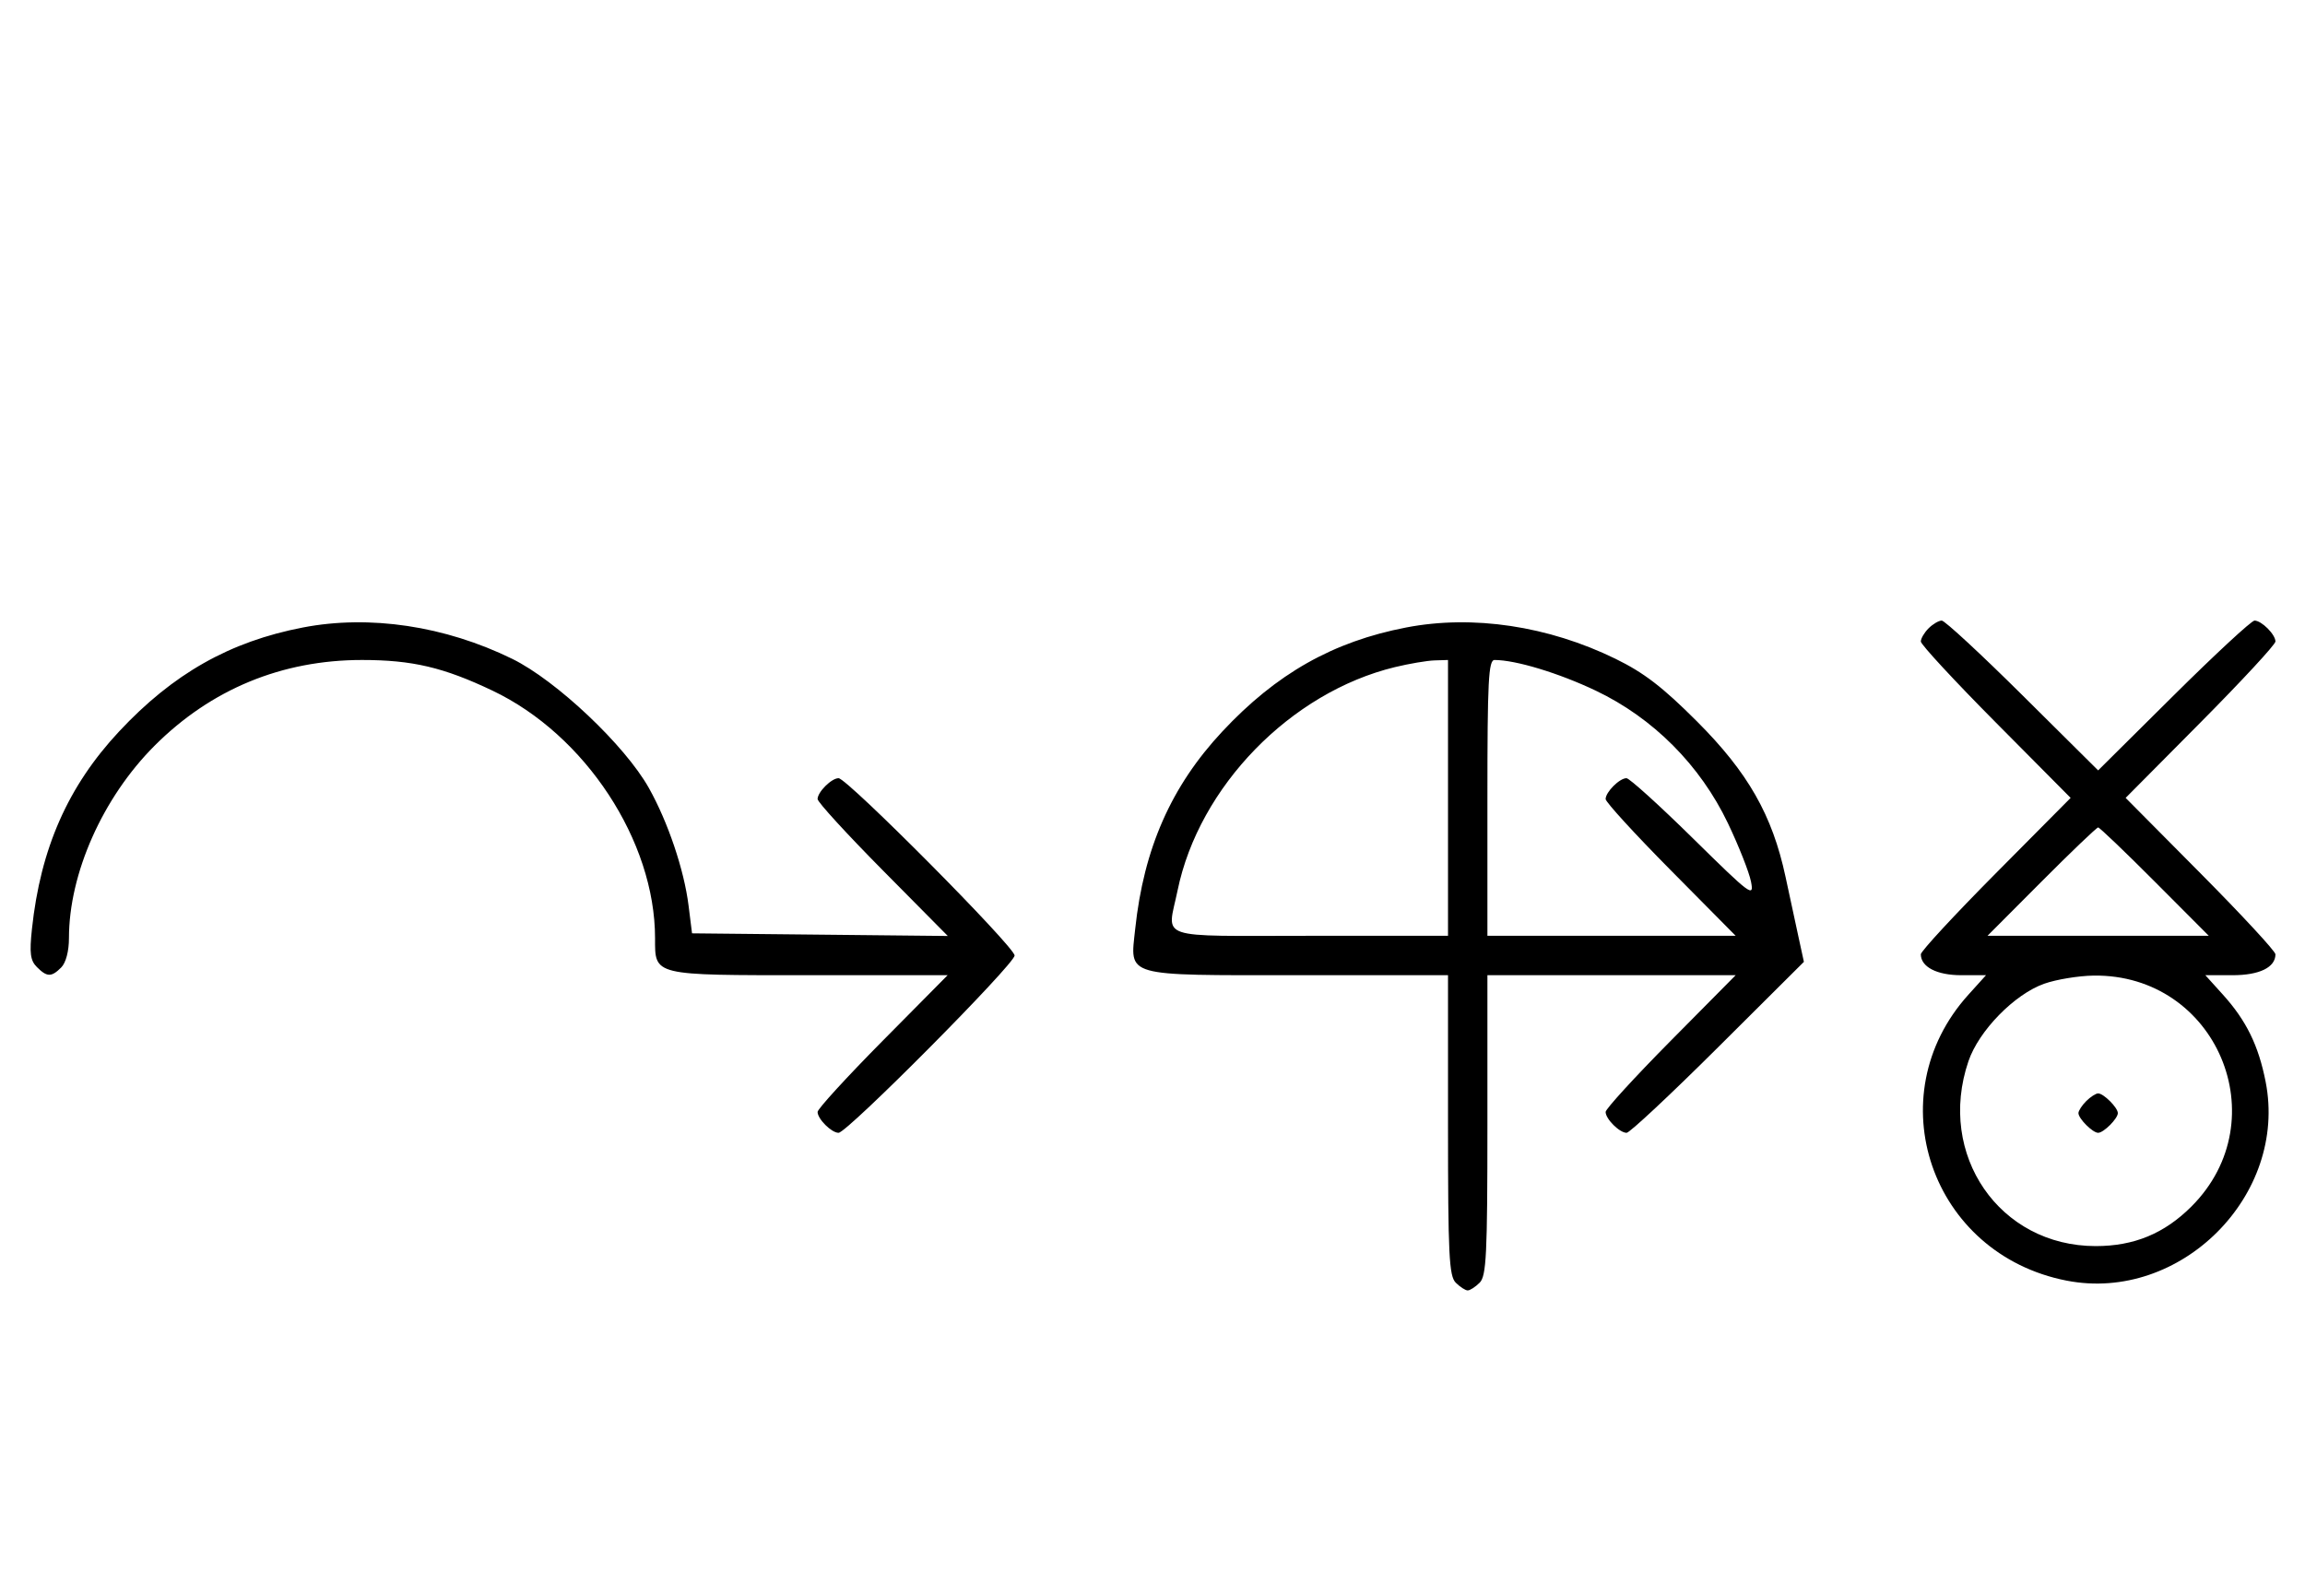 <svg xmlns="http://www.w3.org/2000/svg" width="468" height="324" viewBox="0 0 468 324" version="1.1">
	<path d="M 61.500 127.401 C 46.645 130.266, 35.144 136.774, 24.168 148.528 C 13.801 159.628, 8.225 172.265, 6.488 188.598 C 5.962 193.536, 6.153 195.010, 7.491 196.348 C 9.547 198.404, 10.439 198.418, 12.429 196.429 C 13.379 195.478, 14 193.126, 14 190.478 C 14 177.343, 20.860 161.930, 31.395 151.395 C 42.853 139.936, 57.222 134, 73.500 134 C 83.696 134, 90.060 135.495, 100 140.225 C 118.844 149.193, 133 170.749, 133 190.478 C 133 198.143, 132.405 198, 164.274 198 L 192.405 198 179.202 211.333 C 171.941 218.666, 166 225.159, 166 225.761 C 166 227.187, 168.825 230, 170.257 230 C 172.006 230, 206 195.761, 206 194 C 206 192.239, 172.006 158, 170.257 158 C 168.825 158, 166 160.813, 166 162.239 C 166 162.841, 171.949 169.342, 179.219 176.684 L 192.439 190.035 166.473 189.767 L 140.508 189.500 139.805 183.870 C 138.896 176.593, 135.638 166.936, 131.751 160 C 126.895 151.335, 112.962 138.165, 104 133.769 C 90.362 127.080, 75.058 124.787, 61.500 127.401 M 285.500 127.401 C 270.645 130.266, 259.144 136.774, 248.168 148.528 C 237.801 159.628, 232.225 172.265, 230.488 188.598 C 229.441 198.441, 227.890 198, 263.571 198 L 294 198 294 228.429 C 294 254.758, 294.212 259.069, 295.571 260.429 C 296.436 261.293, 297.529 262, 298 262 C 298.471 262, 299.564 261.293, 300.429 260.429 C 301.788 259.069, 302 254.758, 302 228.429 L 302 198 327.202 198 L 352.405 198 339.202 211.333 C 331.941 218.666, 326 225.159, 326 225.761 C 326 227.190, 328.827 230, 330.264 230 C 330.881 230, 339.232 222.189, 348.822 212.643 L 366.258 195.286 365.194 190.393 C 364.609 187.702, 363.407 182.125, 362.523 178 C 359.841 165.486, 354.903 156.825, 344.539 146.461 C 337.572 139.494, 333.781 136.582, 328 133.756 C 314.332 127.076, 299.043 124.790, 285.500 127.401 M 391.571 127.571 C 390.707 128.436, 390 129.640, 390 130.249 C 390 130.857, 396.844 138.250, 405.208 146.677 L 420.416 162 405.208 177.323 C 396.844 185.750, 390 193.143, 390 193.751 C 390 196.313, 393.250 198, 398.188 198 L 403.233 198 399.660 201.955 C 381.027 222.579, 392.042 254.643, 419.604 260.013 C 442.718 264.517, 464.546 242.700, 460.007 219.628 C 458.555 212.252, 456.077 207.198, 451.340 201.955 L 447.767 198 453.312 198 C 458.753 198, 462 196.412, 462 193.751 C 462 193.143, 455.156 185.750, 446.792 177.323 L 431.584 162 446.792 146.677 C 455.156 138.250, 462 130.857, 462 130.249 C 462 128.819, 459.181 126, 457.751 126 C 457.143 126, 449.750 132.844, 441.323 141.208 L 426 156.416 410.677 141.208 C 402.250 132.844, 394.857 126, 394.249 126 C 393.640 126, 392.436 126.707, 391.571 127.571 M 283.217 135.449 C 262.050 140.575, 243.428 159.713, 239.090 180.799 C 236.997 190.973, 234.153 190, 266 190 L 294 190 294 162 L 294 134 291.250 134.085 C 289.738 134.132, 286.123 134.746, 283.217 135.449 M 302 162 L 302 190 327.202 190 L 352.405 190 339.202 176.667 C 331.941 169.334, 326 162.841, 326 162.239 C 326 160.825, 328.820 158, 330.232 158 C 330.831 158, 336.922 163.512, 343.767 170.250 C 355.507 181.806, 356.173 182.302, 355.517 179 C 355.135 177.075, 353.028 171.744, 350.836 167.154 C 345.201 155.355, 335.647 145.768, 324 140.225 C 316.484 136.649, 307.741 134, 303.451 134 C 302.218 134, 302 138.200, 302 162 M 414.500 179 L 403.534 190 426 190 L 448.466 190 437.500 179 C 431.469 172.950, 426.294 168, 426 168 C 425.706 168, 420.531 172.950, 414.500 179 M 415.054 199.728 C 409.018 201.859, 401.781 209.260, 399.667 215.463 C 393.198 234.450, 405.964 253, 425.500 253 C 433.295 253, 439.452 250.453, 444.952 244.952 C 462.571 227.333, 450.014 197.726, 425.072 198.079 C 422.007 198.122, 417.499 198.864, 415.054 199.728 M 423.571 223.571 C 422.707 224.436, 422 225.529, 422 226 C 422 227.111, 424.889 230, 426 230 C 427.111 230, 430 227.111, 430 226 C 430 224.889, 427.111 222, 426 222 C 425.529 222, 424.436 222.707, 423.571 223.571 " stroke="none" fill="black" fill-rule="evenodd"/>
</svg>
